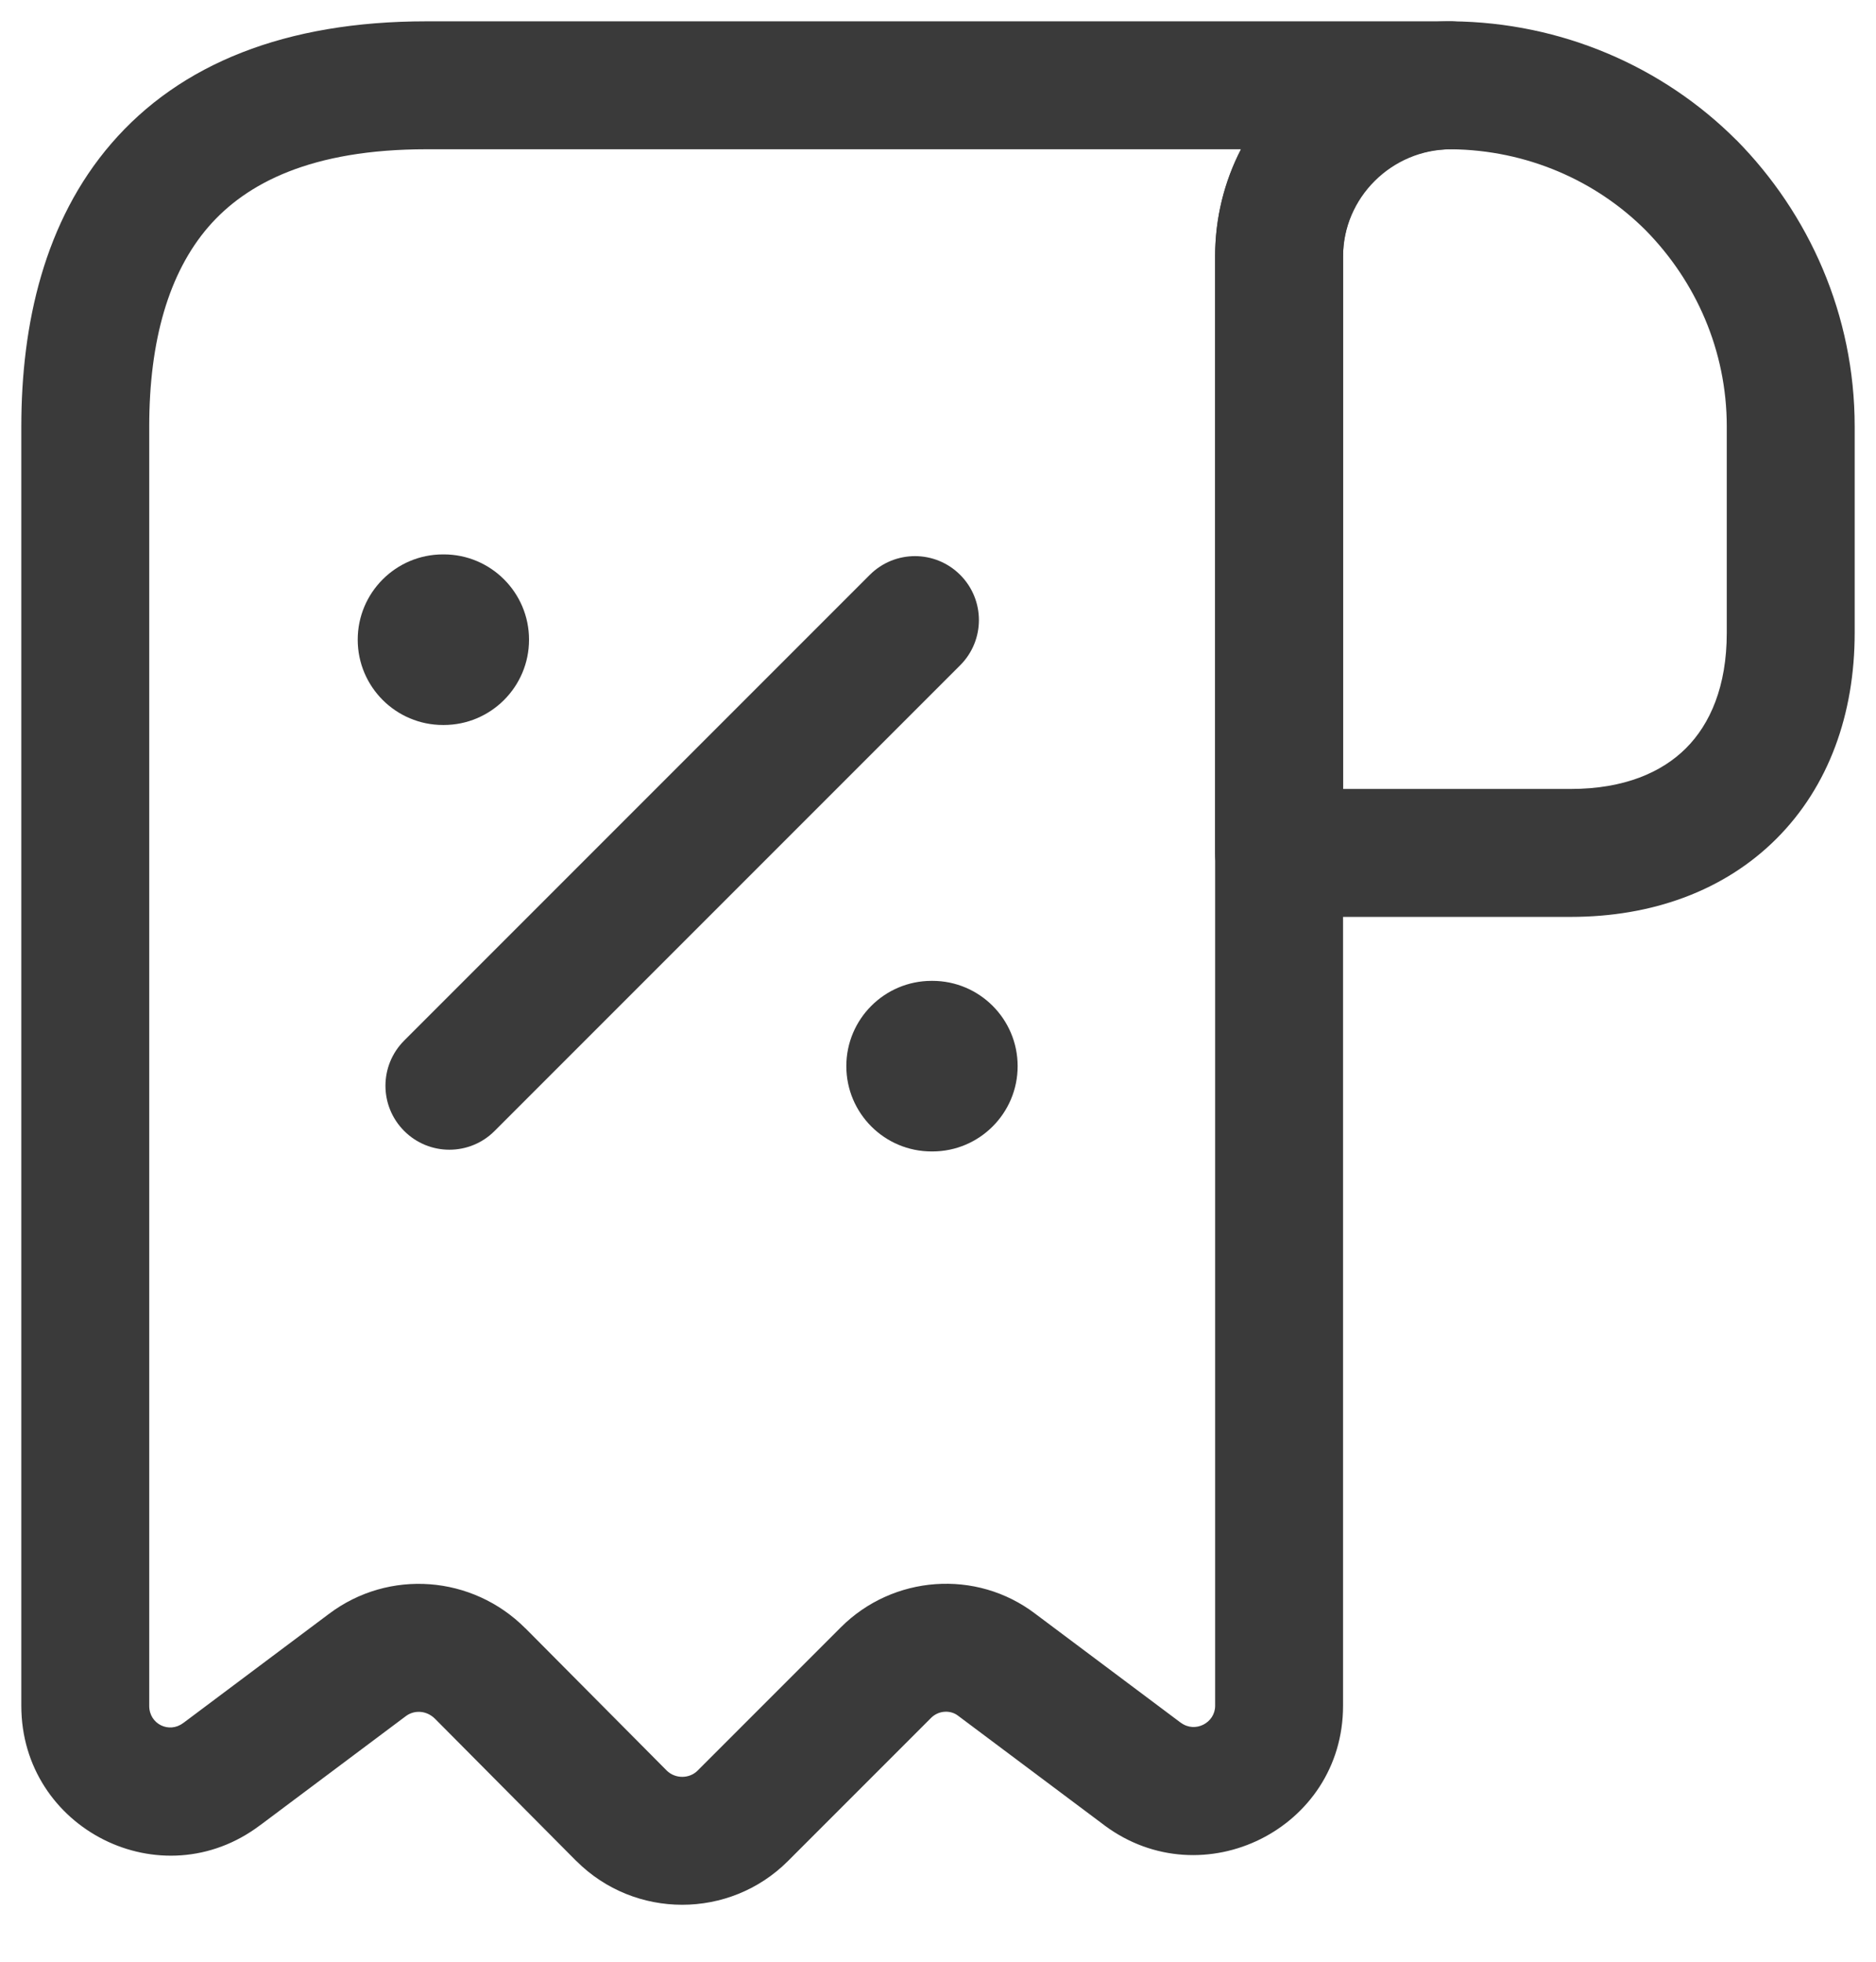 <svg width="22" height="23" viewBox="0 0 22 23" fill="none" xmlns="http://www.w3.org/2000/svg">
<path fill-rule="evenodd" clip-rule="evenodd" d="M17.017 1.75C16.318 1.752 15.75 2.32 15.75 3.01V9.25H18.42C19.049 9.25 19.49 9.054 19.772 8.772C20.054 8.49 20.25 8.049 20.25 7.42V5C20.25 4.11 19.887 3.297 19.298 2.699C18.716 2.117 17.905 1.759 17.017 1.75ZM14.25 3.01C14.25 1.481 15.501 0.25 17.02 0.25H17.027L17.027 0.25C18.316 0.262 19.503 0.783 20.36 1.64L20.364 1.643L20.364 1.643C21.214 2.505 21.75 3.691 21.75 5V7.42C21.75 8.371 21.446 9.22 20.833 9.833C20.22 10.446 19.371 10.75 18.42 10.75H15C14.586 10.75 14.25 10.414 14.25 10V3.01Z" fill="#3A3A3A"/>
<path fill-rule="evenodd" clip-rule="evenodd" d="M1.307 1.681C2.112 0.749 3.346 0.25 5 0.25H17C17.414 0.25 17.75 0.586 17.75 1C17.75 1.414 17.414 1.75 17 1.75C16.314 1.75 15.75 2.314 15.75 3V20C15.75 21.442 14.104 22.256 12.953 21.402L12.951 21.4L11.233 20.114C11.146 20.048 11.009 20.052 10.92 20.14L9.24 21.82C8.557 22.503 7.443 22.503 6.76 21.82L6.758 21.819L5.1 20.15C5.099 20.15 5.1 20.151 5.1 20.15C5 20.052 4.858 20.047 4.76 20.12L3.053 21.398C3.052 21.398 3.052 21.399 3.051 21.399C1.893 22.274 0.25 21.443 0.25 20V5C0.25 3.797 0.52 2.592 1.307 1.681ZM14.552 1.75H5C3.654 1.75 2.888 2.146 2.443 2.661C1.98 3.198 1.75 3.993 1.75 5V20C1.75 20.216 1.985 20.325 2.147 20.202L2.151 20.2L3.86 18.92C4.562 18.393 5.54 18.469 6.16 19.09L6.162 19.091L7.82 20.76C7.821 20.76 7.82 20.759 7.82 20.76C7.918 20.856 8.083 20.857 8.18 20.76L9.86 19.08C10.47 18.469 11.449 18.392 12.143 18.922L13.847 20.198C13.847 20.198 13.848 20.198 13.848 20.198C14.017 20.323 14.25 20.198 14.25 20V3C14.25 2.55 14.359 2.125 14.552 1.75Z" fill="#3A3A3A"/>
<path fill-rule="evenodd" clip-rule="evenodd" d="M11.26 6.74C11.553 7.033 11.553 7.507 11.26 7.8L5.8 13.26C5.507 13.553 5.033 13.553 4.74 13.26C4.447 12.967 4.447 12.493 4.74 12.2L10.2 6.74C10.493 6.447 10.967 6.447 11.26 6.74Z" fill="#3A3A3A"/>
<path fill-rule="evenodd" clip-rule="evenodd" d="M9.925 12.5C9.925 11.948 10.373 11.5 10.925 11.5H10.934C11.486 11.5 11.934 11.948 11.934 12.5C11.934 13.052 11.486 13.5 10.934 13.5H10.925C10.373 13.5 9.925 13.052 9.925 12.5Z" fill="#3A3A3A"/>
<path fill-rule="evenodd" clip-rule="evenodd" d="M4.195 7.5C4.195 6.948 4.643 6.5 5.195 6.5H5.204C5.756 6.5 6.204 6.948 6.204 7.5C6.204 8.052 5.756 8.5 5.204 8.5H5.195C4.643 8.5 4.195 8.052 4.195 7.5Z" fill="#3A3A3A"/>
</svg>
